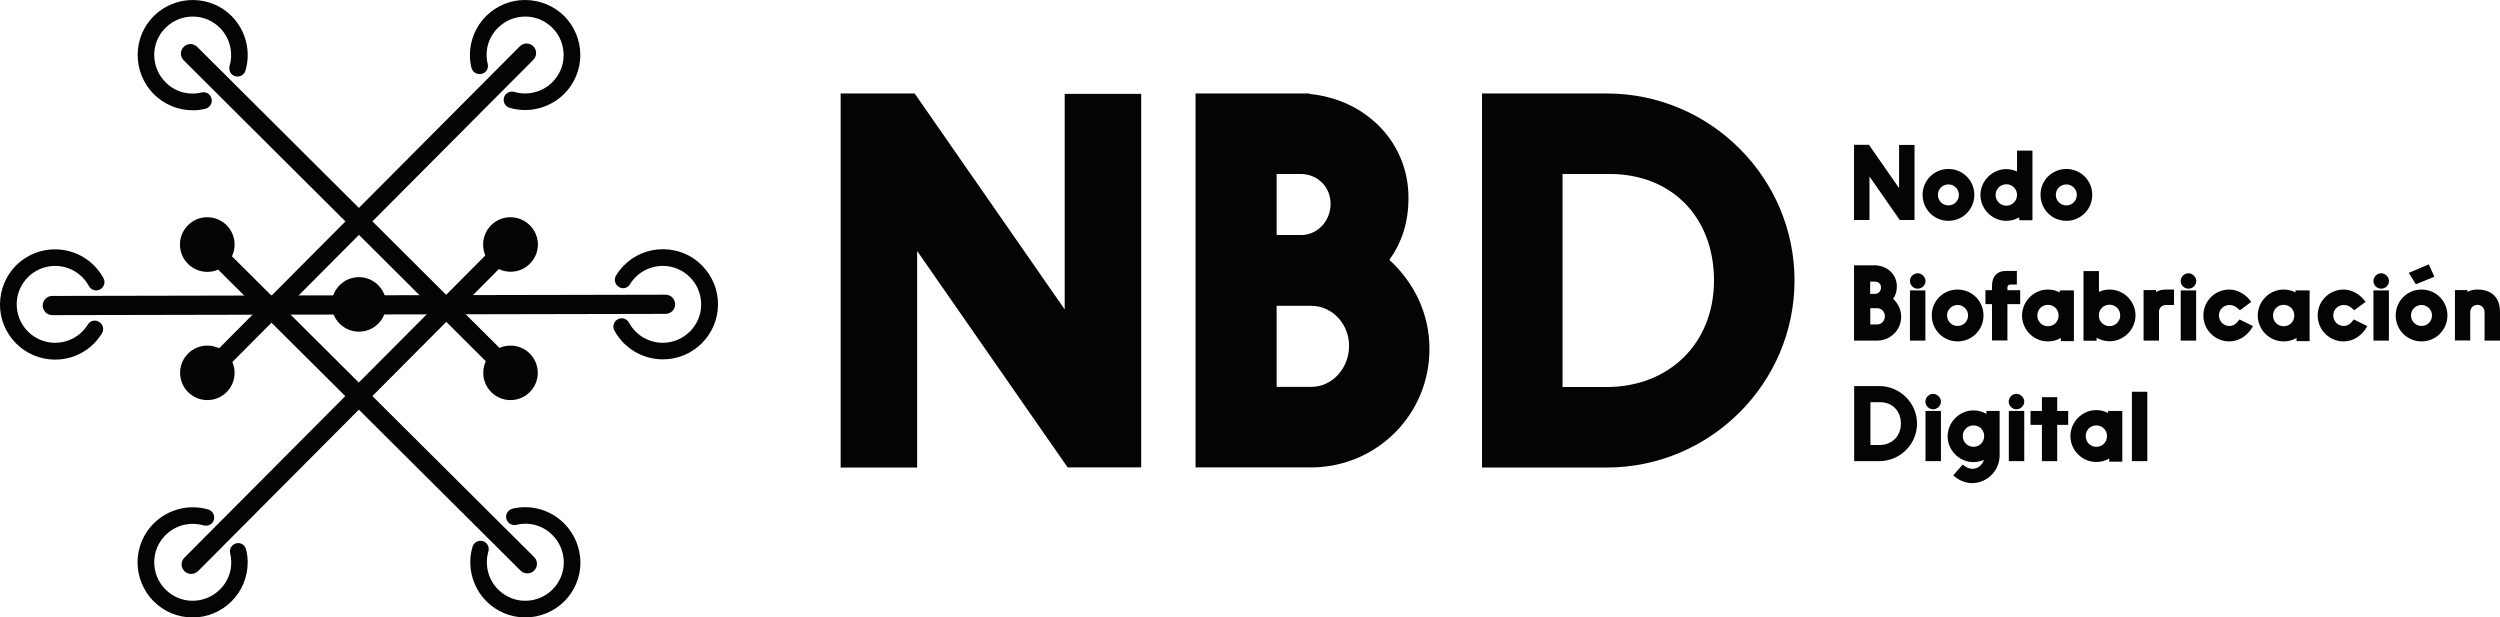 <?xml version="1.0" encoding="utf-8"?>
<!-- Generator: Adobe Illustrator 19.0.0, SVG Export Plug-In . SVG Version: 6.00 Build 0)  -->
<svg version="1.1" id="Capa_1" xmlns="http://www.w3.org/2000/svg" xmlns:xlink="http://www.w3.org/1999/xlink" x="0px" y="0px"
	 viewBox="0 0 1797.7 444" style="enable-background:new 0 0 1797.7 444;" xml:space="preserve">
<style type="text/css">
	.st0{fill:#159870;}
	.st1{fill:#951184;}
	.st2{fill:#F35610;}
	.st3{fill:#040404;}
</style>
<g id="XMLID_441_">
	<g id="XMLID_526_">
		<path id="XMLID_863_" class="st0" d="M657.7-721.7l107.9,155.3v-155h55v268.6h-52.9L659.5-608.5v155.7h-55v-268.9H657.7z"/>
		<path id="XMLID_920_" class="st0" d="M859.7-452.8v-268.9h80.5c0.7,0,1.4,0,1.8,0.4c40.3,4,70.8,34.9,70.8,74.4
			c0,18.3-4.7,32-13.7,44.9c17.3,15.8,28.8,38.1,28.8,64c0,46.4-36.7,84.1-83.4,85.2H859.7z M935.2-663.9H918v43.9H937
			c11.9-1.1,19.8-11.1,19.8-22.6C956.8-654.1,947.8-663.9,935.2-663.9z M918-568.9v58.2h24.8c15.5,0,27.3-13.7,27.3-29.5
			c0-15.5-11.9-28.8-27.3-28.8H918z"/>
		<path id="XMLID_1287_" class="st0" d="M1065.7-721.7h89.5c74.8,0,135.2,60.8,135.2,134.5s-60.4,134.5-135.2,134.5h-89.5V-721.7z
			 M1123.6-663.9v153.2h31.6c44.9,0,77.3-31.3,77.3-76.6c0-45.3-30.2-76.6-75.1-76.6H1123.6z"/>
	</g>
	<g id="XMLID_523_">
		<path id="XMLID_464_" class="st0" d="M1343.9-684.8l21.7,31.2v-31.1h11.1v54h-10.6l-21.8-31.3v31.3h-11.1v-54.1H1343.9z"/>
		<path id="XMLID_472_" class="st0" d="M1401.1-667.4c10.3,0,18.6,8.3,18.6,18.6c0,10.4-8.3,18.7-18.6,18.7
			c-10.4,0-18.6-8.3-18.6-18.7C1382.5-659.1,1390.7-667.4,1401.1-667.4z M1401.1-641.3c4.1,0,7.5-3.3,7.5-7.6c0-4.1-3.4-7.5-7.5-7.5
			c-4.3,0-7.6,3.4-7.6,7.5C1393.5-644.6,1396.8-641.3,1401.1-641.3z"/>
		<path id="XMLID_475_" class="st0" d="M1461.5-630.5h-9.5v-2.1c-2.5,1.4-5.6,2.5-9.3,2.5c-10.2,0-18.6-8.5-18.6-18.6
			s8.5-18.6,18.6-18.6c2.8,0,5.4,0.7,7.7,1.7v-15h11.1V-630.5z M1442.7-641.1c4.3,0,7.7-3.4,7.7-7.7s-3.3-7.7-7.7-7.7
			c-4.3,0-7.7,3.4-7.7,7.7S1438.5-641.1,1442.7-641.1z"/>
		<path id="XMLID_478_" class="st0" d="M1485.9-667.4c10.3,0,18.6,8.3,18.6,18.6c0,10.4-8.3,18.7-18.6,18.7
			c-10.4,0-18.6-8.3-18.6-18.7C1467.2-659.1,1475.5-667.4,1485.9-667.4z M1485.9-641.3c4.1,0,7.5-3.3,7.5-7.6c0-4.1-3.4-7.5-7.5-7.5
			c-4.3,0-7.6,3.4-7.6,7.5C1478.3-644.6,1481.6-641.3,1485.9-641.3z"/>
		<path id="XMLID_485_" class="st0" d="M1333.2-544v-54.1h16.2c0.1,0,0.3,0,0.4,0.1c8.1,0.8,14.2,7,14.2,15c0,3.7-0.9,6.4-2.7,9
			c3.5,3.2,5.8,7.7,5.8,12.9c0,9.3-7.4,16.9-16.8,17.1H1333.2z M1348.3-586.4h-3.5v8.8h3.8c2.4-0.2,4-2.2,4-4.6
			S1350.9-586.4,1348.3-586.4z M1344.9-567.4v11.7h5c3.1,0,5.5-2.7,5.5-5.9c0-3.1-2.4-5.8-5.5-5.8H1344.9z"/>
		<path id="XMLID_489_" class="st0" d="M1379-592.4c2.9,0,5.6,2.7,5.6,5.5c0,3.2-2.7,5.6-5.6,5.6c-3.1,0-5.6-2.5-5.6-5.6
			C1373.4-589.8,1375.9-592.4,1379-592.4z M1373.4-580.1h11.1v36.1h-11.1V-580.1z"/>
		<path id="XMLID_492_" class="st0" d="M1407.7-580.7c10.3,0,18.6,8.3,18.6,18.6c0,10.4-8.3,18.7-18.6,18.7
			c-10.4,0-18.6-8.3-18.6-18.7C1389-572.4,1397.3-580.7,1407.7-580.7z M1407.7-554.6c4.1,0,7.5-3.3,7.5-7.6c0-4.1-3.4-7.5-7.5-7.5
			c-4.3,0-7.6,3.4-7.6,7.5C1400.1-557.9,1403.4-554.6,1407.7-554.6z"/>
		<path id="XMLID_495_" class="st0" d="M1432.4-583.3c0-6.6,3.5-10.8,10.2-10.8h7.7v9.8h-3.8c-2,0-3,0.4-3,2.4v1.7h9.2v10h-9.2v26.1
			h-11.1v-26.1h-4.7v-10h4.7V-583.3z"/>
		<path id="XMLID_497_" class="st0" d="M1472.6-580.7c3.1,0,6,0.7,8.5,2.1v-1.5h10.2v36.5h-9.4v-2.3c-2.8,1.7-5.9,2.5-9.3,2.5
			c-10.3,0-18.6-8.5-18.6-18.6S1462.4-580.7,1472.6-580.7z M1472.6-554.3c4.4,0,7.7-3.4,7.7-7.7s-3.3-7.7-7.7-7.7
			c-4.3,0-7.6,3.4-7.6,7.7S1468.4-554.3,1472.6-554.3z"/>
		<path id="XMLID_521_" class="st0" d="M1498.2-594h11.1v15c2.3-1.1,4.9-1.7,7.7-1.7c10.2,0,18.6,8.5,18.6,18.6s-8.5,18.6-18.6,18.6
			c-3.5,0-6.8-1.1-9.4-2.5v2.1h-9.4V-594z M1516.9-569.8c-4.3,0-7.7,3.4-7.7,7.7s3.3,7.7,7.7,7.7c4.3,0,7.7-3.4,7.7-7.7
			S1521.2-569.8,1516.9-569.8z"/>
		<path id="XMLID_594_" class="st0" d="M1541.4-580.3h9v1.4c2.1-1.4,4.9-1.8,7.2-1.8h5.7v11.1h-5.7c-2.8,0-5.1,2-5.1,4.7v20.9h-11.1
			V-580.3z"/>
		<path id="XMLID_596_" class="st0" d="M1573.7-592.4c2.9,0,5.6,2.7,5.6,5.5c0,3.2-2.7,5.6-5.6,5.6c-3.1,0-5.6-2.5-5.6-5.6
			C1568.1-589.8,1570.6-592.4,1573.7-592.4z M1568.1-580.1h11.1v36.1h-11.1V-580.1z"/>
		<path id="XMLID_608_" class="st0" d="M1618.8-571.8l-8.1,6l-1.5-1.3c-1.7-1.5-3.5-2.5-6-2.5c-4.3,0-7.6,3.4-7.6,7.5
			c0,4.3,3.3,7.6,7.6,7.6c2.8,0,4.9-1.6,7.2-4.7l9.7,4.8c-3.5,6.5-9.8,11-17,11c-10.4,0-18.7-8.3-18.7-18.7
			c0-10.3,8.3-18.6,18.7-18.6C1609.5-580.7,1615.6-576.7,1618.8-571.8z"/>
		<path id="XMLID_610_" class="st0" d="M1642.1-580.7c3.1,0,6,0.7,8.5,2.1v-1.5h10.2v36.5h-9.4v-2.3c-2.8,1.7-5.9,2.5-9.3,2.5
			c-10.3,0-18.6-8.5-18.6-18.6S1631.8-580.7,1642.1-580.7z M1642.1-554.3c4.4,0,7.7-3.4,7.7-7.7s-3.3-7.7-7.7-7.7
			c-4.3,0-7.6,3.4-7.6,7.7S1637.8-554.3,1642.1-554.3z"/>
		<path id="XMLID_644_" class="st0" d="M1701-571.8l-8.1,6l-1.5-1.3c-1.7-1.5-3.5-2.5-6-2.5c-4.3,0-7.6,3.4-7.6,7.5
			c0,4.3,3.3,7.6,7.6,7.6c2.8,0,4.9-1.6,7.2-4.7l9.7,4.8c-3.5,6.5-9.8,11-17,11c-10.4,0-18.7-8.3-18.7-18.7
			c0-10.3,8.3-18.6,18.7-18.6C1691.7-580.7,1697.8-576.7,1701-571.8z"/>
		<path id="XMLID_646_" class="st0" d="M1712.3-592.4c2.9,0,5.6,2.7,5.6,5.5c0,3.2-2.7,5.6-5.6,5.6c-3.1,0-5.6-2.5-5.6-5.6
			C1706.7-589.8,1709.2-592.4,1712.3-592.4z M1706.7-580.1h11.1v36.1h-11.1V-580.1z"/>
		<path id="XMLID_649_" class="st0" d="M1741.3-580.7c10.3,0,18.6,8.3,18.6,18.6c0,10.4-8.3,18.7-18.6,18.7
			c-10.4,0-18.6-8.3-18.6-18.7C1722.7-572.4,1730.9-580.7,1741.3-580.7z M1746.5-598.8l4,8.9l-13.3,5.4l-5.1-8.2L1746.5-598.8z
			 M1741.3-554.6c4.1,0,7.5-3.3,7.5-7.6c0-4.1-3.4-7.5-7.5-7.5c-4.3,0-7.6,3.4-7.6,7.5C1733.7-557.9,1737.1-554.6,1741.3-554.6z"/>
		<path id="XMLID_653_" class="st0" d="M1765.3-580.3h9v1.4c2-1.4,4.8-1.8,7.2-1.8c10.2,0,16.2,5.8,16.2,16.1v20.6h-11.1v-20.5
			c0-2.9-2.3-5.2-5.1-5.2c-2.7,0-5,2-5.2,4.8v20.8h-11V-580.3z"/>
		<path id="XMLID_675_" class="st0" d="M1333.3-511.3h18c15,0,27.2,12.2,27.2,27s-12.1,27-27.2,27h-18V-511.3z M1345-499.7v30.8h6.4
			c9,0,15.5-6.3,15.5-15.4s-6.1-15.4-15.1-15.4H1345z"/>
		<path id="XMLID_739_" class="st0" d="M1390.1-505.7c2.9,0,5.6,2.7,5.6,5.5c0,3.2-2.7,5.6-5.6,5.6c-3.1,0-5.6-2.5-5.6-5.6
			C1384.6-503.1,1387-505.7,1390.1-505.7z M1384.6-493.4h11.1v36.1h-11.1V-493.4z"/>
		<path id="XMLID_743_" class="st0" d="M1411.3-454.8c1.8,1.4,4.3,3,6.9,3c4,0,7.3-2.7,8.4-6.4c-2.2,0.9-4.8,1.6-7.5,1.6
			c-10.2,0-18.6-8.5-18.6-18.6s8.5-18.6,18.6-18.6c3.7,0,6.8,1.1,9.3,2.5v-2.1h9.5v31.9c0,10.9-8.8,20-19.9,20
			c-4.8,0-9.8-2.2-13.5-5.6L1411.3-454.8z M1419.1-467.6c4.3,0,7.7-3.4,7.7-7.7s-3.3-7.7-7.7-7.7c-4.3,0-7.7,3.4-7.7,7.7
			S1414.8-467.6,1419.1-467.6z"/>
		<path id="XMLID_777_" class="st0" d="M1450-505.7c2.9,0,5.6,2.7,5.6,5.5c0,3.2-2.7,5.6-5.6,5.6c-3.1,0-5.6-2.5-5.6-5.6
			C1444.5-503.1,1446.9-505.7,1450-505.7z M1444.5-493.4h11.1v36.1h-11.1V-493.4z"/>
		<path id="XMLID_793_" class="st0" d="M1468.3-503.3h11v9.9h7.9v10h-7.9v26.1h-11v-26.1h-8.2v-10h8.2V-503.3z"/>
		<path id="XMLID_811_" class="st0" d="M1507.4-494c3.1,0,6,0.7,8.5,2.1v-1.5h10.2v36.5h-9.4v-2.3c-2.8,1.7-5.9,2.5-9.3,2.5
			c-10.3,0-18.6-8.5-18.6-18.6S1497.1-494,1507.4-494z M1507.4-467.6c4.4,0,7.7-3.4,7.7-7.7s-3.3-7.7-7.7-7.7
			c-4.3,0-7.6,3.4-7.6,7.7S1503.1-467.6,1507.4-467.6z"/>
		<path id="XMLID_857_" class="st0" d="M1533-507.2h11.1v49.9H1533V-507.2z"/>
	</g>
	<g id="XMLID_442_">
		<g id="XMLID_483_">
			<g id="XMLID_470_">
				<g id="XMLID_471_">
					<path id="XMLID_1865_" class="st0" d="M37.6-562.4c-3.8,0-6.9-3.1-6.9-6.9c0-3.8,3.1-6.9,6.9-6.9l441-0.9c0,0,0,0,0,0
						c3.8,0,6.9,3.1,6.9,6.9c0,3.8-3.1,6.9-6.9,6.9L37.6-562.4C37.6-562.4,37.6-562.4,37.6-562.4z"/>
				</g>
			</g>
			<g id="XMLID_467_">
				<g id="XMLID_469_">
					<path id="XMLID_1862_" class="st0" d="M453-584.5c5.1-8.3,14-13.2,23.7-13.2c7.4,0,14.3,3,19.5,8.2c5.2,5.3,8,12.2,8,19.6
						c0,7.4-3,14.3-8.2,19.5c-5.3,5.2-12.2,8-19.6,8c-10.1-0.1-19.3-5.6-24.1-14.5c-1.6-2.9-5.2-4-8.1-2.4c-2.9,1.6-4,5.2-2.4,8.1
						c6.9,12.7,20.2,20.6,34.6,20.7c10.6,0.1,20.5-4,28.1-11.4c7.5-7.4,11.7-17.4,11.8-27.9c0.1-10.6-4-20.5-11.4-28.1
						c-7.4-7.5-17.4-11.7-27.9-11.8c-11-0.1-21.2,4.3-28.6,11.9c-2,2.1-3.8,4.4-5.4,7c-1.7,2.8-0.9,6.5,2,8.2
						C447.6-580.8,451.3-581.7,453-584.5z"/>
				</g>
			</g>
			<g id="XMLID_463_">
				<g id="XMLID_466_">
					<path id="XMLID_1859_" class="st0" d="M63.2-555.6c-5.1,8.3-14,13.2-23.7,13.2c-7.4,0-14.3-3-19.5-8.2c-5.2-5.3-8-12.2-8-19.6
						c0-7.4,3-14.3,8.2-19.5c5.3-5.2,12.2-8,19.6-8c10.1,0.1,19.3,5.6,24.1,14.5c1.6,2.9,5.2,4,8.1,2.4c2.9-1.6,4-5.2,2.4-8.1
						c-6.9-12.7-20.2-20.6-34.6-20.7c-10.6-0.1-20.5,4-28.1,11.4C4.3-590.8,0.1-580.9,0-570.3c-0.1,10.6,4,20.5,11.4,28.1
						s17.4,11.7,27.9,11.8c11,0.1,21.2-4.3,28.6-11.9c2-2.1,3.8-4.4,5.4-7c1.7-2.8,0.9-6.5-2-8.2C68.6-559.3,64.9-558.4,63.2-555.6z
						"/>
				</g>
			</g>
		</g>
		<g id="XMLID_480_">
			<g id="XMLID_482_">
				<path id="XMLID_1855_" class="st1" d="M367-632.7c-10.8,0-19.6,8.8-19.6,19.7c0,2.8,0.6,5.4,1.6,7.8L132.6-387.9
					c-2.7,2.7-2.7,7.1,0,9.7c1.3,1.3,3.1,2,4.9,2c1.8,0,3.5-0.7,4.9-2l216.3-217.2c2.6,1.2,5.4,1.9,8.5,1.9
					c10.8,0,19.6-8.8,19.6-19.7C386.7-624,377.9-632.7,367-632.7z"/>
			</g>
			<g id="XMLID_481_">
				<path id="XMLID_1853_" class="st1" d="M169.9-398.2c-3.2,0.8-5.2,4-4.4,7.2c2.3,9.5-0.5,19.3-7.5,26.1c-5.3,5.2-12.2,8-19.6,8
					c-7.4,0-14.3-3-19.5-8.2c-5.2-5.3-8-12.2-8-19.6c0-7.4,3-14.3,8.2-19.5c7.2-7.1,17.6-9.7,27.3-6.9c3.2,0.9,6.5-0.9,7.4-4
					c0.9-3.2-0.9-6.5-4-7.4c-13.8-4.1-28.8-0.3-39.1,9.8c-7.5,7.4-11.7,17.4-11.8,27.9c0,10.5,4,20.5,11.4,28.1
					c7.4,7.5,17.4,11.7,27.9,11.8c10.6,0.1,20.5-4,28.1-11.4c7.8-7.7,11.9-18,11.8-28.6c0-2.9-0.4-5.8-1.1-8.7
					C176.3-397,173.1-399,169.9-398.2z"/>
			</g>
		</g>
		<g id="XMLID_465_">
			<g id="XMLID_461_">
				<g id="XMLID_462_">
					<path id="XMLID_1850_" class="st2" d="M358.9-522.5c-1.8,0-3.5-0.7-4.9-2l-221.9-221c-2.7-2.7-2.7-7,0-9.7c2.7-2.7,7-2.7,9.7,0
						l221.9,221c2.7,2.7,2.7,7,0,9.7C362.5-523.2,360.7-522.5,358.9-522.5z"/>
				</g>
			</g>
			<g id="XMLID_459_">
				<g id="XMLID_460_">
					<circle id="XMLID_1847_" class="st2" cx="367.1" cy="-520.8" r="19.6"/>
				</g>
			</g>
			<g id="XMLID_435_">
				<g id="XMLID_439_">
					<path id="XMLID_1844_" class="st2" d="M145-722.4c-9.5,2.3-19.3-0.5-26.1-7.5c-5.2-5.3-8-12.2-8-19.6c0-7.4,3-14.3,8.2-19.5
						c5.3-5.2,12.2-8,19.6-8c7.4,0,14.3,3,19.5,8.2c7.1,7.2,9.7,17.6,6.9,27.3c-0.9,3.2,0.9,6.5,4,7.4c3.2,0.9,6.5-0.9,7.4-4
						c4.1-13.8,0.3-28.8-9.8-39.1c-7.4-7.5-17.4-11.7-27.9-11.8c-10.5,0-20.5,4-28.1,11.4c-7.5,7.4-11.7,17.4-11.8,27.9
						s4,20.5,11.4,28.1c7.7,7.8,18,11.9,28.6,11.8c2.9,0,5.8-0.4,8.7-1.1c3.2-0.8,5.2-4,4.4-7.2C151.4-721.2,148.2-723.2,145-722.4z
						"/>
				</g>
			</g>
		</g>
		<g id="XMLID_458_">
			<g id="XMLID_438_">
				<circle id="XMLID_1840_" class="st0" cx="258.1" cy="-570" r="19.6"/>
			</g>
		</g>
		<g id="XMLID_446_">
			<g id="XMLID_452_">
				<g id="XMLID_453_">
					<path id="XMLID_1837_" class="st1" d="M157.7-522.1c-1.8,0-3.5-0.7-4.9-2c-2.7-2.7-2.7-7,0-9.7l221-221.9c2.7-2.7,7-2.7,9.7,0
						c2.7,2.7,2.7,7,0,9.7l-221,221.9C161.2-522.8,159.5-522.1,157.7-522.1z"/>
				</g>
			</g>
			<g id="XMLID_450_">
				<g id="XMLID_451_">
					<circle id="XMLID_1834_" class="st1" cx="149.1" cy="-520.8" r="19.6"/>
				</g>
			</g>
			<g id="XMLID_447_">
				<g id="XMLID_448_">
					<path id="XMLID_1831_" class="st1" d="M350.7-742.9c-2.3-9.5,0.5-19.3,7.5-26.1c5.3-5.2,12.2-8,19.6-8c7.4,0,14.3,3,19.5,8.2
						c5.2,5.3,8,12.2,8,19.6c0,7.4-3,14.3-8.2,19.5c-7.2,7.1-17.6,9.7-27.3,6.9c-3.2-0.9-6.5,0.9-7.4,4c-0.9,3.2,0.9,6.5,4,7.4
						c13.8,4.1,28.8,0.3,39.1-9.8c7.5-7.4,11.7-17.4,11.8-27.9c0-10.5-4-20.5-11.4-28.1c-7.4-7.5-17.4-11.7-27.9-11.8
						c-10.6-0.1-20.5,4-28.1,11.4c-7.8,7.7-11.9,18-11.8,28.6c0,2.9,0.4,5.8,1.1,8.7c0.8,3.2,4,5.2,7.2,4.4
						C349.5-736.5,351.5-739.7,350.7-742.9z"/>
				</g>
			</g>
		</g>
		<g id="XMLID_443_">
			<g id="XMLID_445_">
				<path id="XMLID_1827_" class="st2" d="M374.3-378.6c1.3,1.3,3.1,2,4.9,2c1.8,0,3.5-0.7,4.9-2c2.7-2.7,2.7-7.1,0-9.7L166.8-604.7
					c1.2-2.6,1.9-5.4,1.9-8.5c0-10.8-8.8-19.6-19.7-19.6c-10.8,0-19.6,8.8-19.6,19.7c0,10.8,8.8,19.6,19.7,19.6
					c2.8,0,5.4-0.6,7.8-1.6L374.3-378.6z"/>
			</g>
			<g id="XMLID_444_">
				<path id="XMLID_1825_" class="st2" d="M405.8-412.4c-7.7-7.8-18-11.9-28.6-11.8c-2.9,0-5.8,0.4-8.7,1.1c-3.2,0.8-5.2,4-4.4,7.2
					c0.8,3.2,4,5.2,7.2,4.4c9.5-2.3,19.3,0.5,26.1,7.5c5.2,5.3,8,12.2,8,19.6c0,7.4-3,14.3-8.2,19.5c-5.3,5.2-12.2,8-19.6,8
					c-7.4,0-14.3-3-19.5-8.2c-7.1-7.2-9.7-17.6-6.9-27.3c0.9-3.2-0.9-6.5-4-7.4c-3.2-0.9-6.5,0.9-7.4,4c-4.1,13.8-0.3,28.8,9.8,39.1
					c7.4,7.5,17.4,11.7,27.9,11.8c10.5,0,20.5-4,28.1-11.4c7.5-7.4,11.7-17.4,11.8-27.9C417.3-394.9,413.2-404.9,405.8-412.4z"/>
			</g>
		</g>
	</g>
</g>
<g id="XMLID_1314_">
	<g id="XMLID_1641_">
		<path id="XMLID_1651_" class="st3" d="M657.7,67.2l107.9,155.3v-155h55v268.6h-52.9L659.5,180.5v155.7h-55V67.2H657.7z"/>
		<path id="XMLID_1647_" class="st3" d="M859.7,336.1V67.2h80.5c0.7,0,1.4,0,1.8,0.4c40.3,4,70.8,34.9,70.8,74.4
			c0,18.3-4.7,32-13.7,44.9c17.3,15.8,28.8,38.1,28.8,64c0,46.4-36.7,84.1-83.4,85.2H859.7z M935.2,125.1H918v43.9H937
			c11.9-1.1,19.8-11.1,19.8-22.6C956.8,134.8,947.8,125.1,935.2,125.1z M918,220v58.2h24.8c15.5,0,27.3-13.7,27.3-29.5
			c0-15.5-11.9-28.8-27.3-28.8H918z"/>
		<path id="XMLID_1642_" class="st3" d="M1065.7,67.2h89.5c74.8,0,135.2,60.8,135.2,134.5s-60.4,134.5-135.2,134.5h-89.5V67.2z
			 M1123.6,125.1v153.2h31.6c44.9,0,77.3-31.3,77.3-76.6c0-45.3-30.2-76.6-75.1-76.6H1123.6z"/>
	</g>
	<g id="XMLID_1476_">
		<path id="XMLID_1639_" class="st3" d="M1343.9,104.1l21.7,31.2v-31.1h11.1v54h-10.6l-21.8-31.3v31.3h-11.1v-54.1H1343.9z"/>
		<path id="XMLID_1636_" class="st3" d="M1401.1,121.5c10.3,0,18.6,8.3,18.6,18.6c0,10.4-8.3,18.7-18.6,18.7
			c-10.4,0-18.6-8.3-18.6-18.7C1382.5,129.8,1390.7,121.5,1401.1,121.5z M1401.1,147.7c4.1,0,7.5-3.3,7.5-7.6c0-4.1-3.4-7.5-7.5-7.5
			c-4.3,0-7.6,3.4-7.6,7.5C1393.5,144.3,1396.8,147.7,1401.1,147.7z"/>
		<path id="XMLID_1633_" class="st3" d="M1461.5,158.4h-9.5v-2.1c-2.5,1.4-5.6,2.5-9.3,2.5c-10.2,0-18.6-8.5-18.6-18.6
			s8.5-18.6,18.6-18.6c2.8,0,5.4,0.7,7.7,1.7v-15h11.1V158.4z M1442.7,147.9c4.3,0,7.7-3.4,7.7-7.7s-3.3-7.7-7.7-7.7
			c-4.3,0-7.7,3.4-7.7,7.7S1438.5,147.9,1442.7,147.9z"/>
		<path id="XMLID_1630_" class="st3" d="M1485.9,121.5c10.3,0,18.6,8.3,18.6,18.6c0,10.4-8.3,18.7-18.6,18.7
			c-10.4,0-18.6-8.3-18.6-18.7C1467.2,129.8,1475.5,121.5,1485.9,121.5z M1485.9,147.7c4.1,0,7.5-3.3,7.5-7.6c0-4.1-3.4-7.5-7.5-7.5
			c-4.3,0-7.6,3.4-7.6,7.5C1478.3,144.3,1481.6,147.7,1485.9,147.7z"/>
		<path id="XMLID_1589_" class="st3" d="M1333.2,244.9v-54.1h16.2c0.1,0,0.3,0,0.4,0.1c8.1,0.8,14.2,7,14.2,15c0,3.7-0.9,6.4-2.7,9
			c3.5,3.2,5.8,7.7,5.8,12.9c0,9.3-7.4,16.9-16.8,17.1H1333.2z M1348.3,202.5h-3.5v8.8h3.8c2.4-0.2,4-2.2,4-4.6
			S1350.9,202.5,1348.3,202.5z M1344.9,221.6v11.7h5c3.1,0,5.5-2.7,5.5-5.9c0-3.1-2.4-5.8-5.5-5.8H1344.9z"/>
		<path id="XMLID_1586_" class="st3" d="M1379,196.5c2.9,0,5.6,2.7,5.6,5.5c0,3.2-2.7,5.6-5.6,5.6c-3.1,0-5.6-2.5-5.6-5.6
			C1373.4,199.1,1375.9,196.5,1379,196.5z M1373.4,208.8h11.1v36.1h-11.1V208.8z"/>
		<path id="XMLID_1583_" class="st3" d="M1407.7,208.2c10.3,0,18.6,8.3,18.6,18.6c0,10.4-8.3,18.7-18.6,18.7
			c-10.4,0-18.6-8.3-18.6-18.7C1389,216.5,1397.3,208.2,1407.7,208.2z M1407.7,234.4c4.1,0,7.5-3.3,7.5-7.6c0-4.1-3.4-7.5-7.5-7.5
			c-4.3,0-7.6,3.4-7.6,7.5C1400.1,231,1403.4,234.4,1407.7,234.4z"/>
		<path id="XMLID_1576_" class="st3" d="M1432.4,205.6c0-6.6,3.5-10.8,10.2-10.8h7.7v9.8h-3.8c-2,0-3,0.4-3,2.4v1.7h9.2v10h-9.2
			v26.1h-11.1v-26.1h-4.7v-10h4.7V205.6z"/>
		<path id="XMLID_1573_" class="st3" d="M1472.6,208.2c3.1,0,6,0.7,8.5,2.1v-1.5h10.2v36.5h-9.4V243c-2.8,1.7-5.9,2.5-9.3,2.5
			c-10.3,0-18.6-8.5-18.6-18.6S1462.4,208.2,1472.6,208.2z M1472.6,234.6c4.4,0,7.7-3.4,7.7-7.7s-3.3-7.7-7.7-7.7
			c-4.3,0-7.6,3.4-7.6,7.7S1468.4,234.6,1472.6,234.6z"/>
		<path id="XMLID_1570_" class="st3" d="M1498.2,194.9h11.1v15c2.3-1.1,4.9-1.7,7.7-1.7c10.2,0,18.6,8.5,18.6,18.6
			s-8.5,18.6-18.6,18.6c-3.5,0-6.8-1.1-9.4-2.5v2.1h-9.4V194.9z M1516.9,219.1c-4.3,0-7.7,3.4-7.7,7.7s3.3,7.7,7.7,7.7
			c4.3,0,7.7-3.4,7.7-7.7S1521.2,219.1,1516.9,219.1z"/>
		<path id="XMLID_1568_" class="st3" d="M1541.4,208.6h9v1.4c2.1-1.4,4.9-1.8,7.2-1.8h5.7v11.1h-5.7c-2.8,0-5.1,2-5.1,4.7v20.9
			h-11.1V208.6z"/>
		<path id="XMLID_1565_" class="st3" d="M1573.7,196.5c2.9,0,5.6,2.7,5.6,5.5c0,3.2-2.7,5.6-5.6,5.6c-3.1,0-5.6-2.5-5.6-5.6
			C1568.1,199.1,1570.6,196.5,1573.7,196.5z M1568.1,208.8h11.1v36.1h-11.1V208.8z"/>
		<path id="XMLID_1563_" class="st3" d="M1618.8,217.1l-8.1,6l-1.5-1.3c-1.7-1.5-3.5-2.5-6-2.5c-4.3,0-7.6,3.4-7.6,7.5
			c0,4.3,3.3,7.6,7.6,7.6c2.8,0,4.9-1.6,7.2-4.7l9.7,4.8c-3.5,6.5-9.8,11-17,11c-10.4,0-18.7-8.3-18.7-18.7
			c0-10.3,8.3-18.6,18.7-18.6C1609.5,208.2,1615.6,212.3,1618.8,217.1z"/>
		<path id="XMLID_1560_" class="st3" d="M1642.1,208.2c3.1,0,6,0.7,8.5,2.1v-1.5h10.2v36.5h-9.4V243c-2.8,1.7-5.9,2.5-9.3,2.5
			c-10.3,0-18.6-8.5-18.6-18.6S1631.8,208.2,1642.1,208.2z M1642.1,234.6c4.4,0,7.7-3.4,7.7-7.7s-3.3-7.7-7.7-7.7
			c-4.3,0-7.6,3.4-7.6,7.7S1637.8,234.6,1642.1,234.6z"/>
		<path id="XMLID_1558_" class="st3" d="M1701,217.1l-8.1,6l-1.5-1.3c-1.7-1.5-3.5-2.5-6-2.5c-4.3,0-7.6,3.4-7.6,7.5
			c0,4.3,3.3,7.6,7.6,7.6c2.8,0,4.9-1.6,7.2-4.7l9.7,4.8c-3.5,6.5-9.8,11-17,11c-10.4,0-18.7-8.3-18.7-18.7
			c0-10.3,8.3-18.6,18.7-18.6C1691.7,208.2,1697.8,212.3,1701,217.1z"/>
		<path id="XMLID_1555_" class="st3" d="M1712.3,196.5c2.9,0,5.6,2.7,5.6,5.5c0,3.2-2.7,5.6-5.6,5.6c-3.1,0-5.6-2.5-5.6-5.6
			C1706.7,199.1,1709.2,196.5,1712.3,196.5z M1706.7,208.8h11.1v36.1h-11.1V208.8z"/>
		<path id="XMLID_1544_" class="st3" d="M1741.3,208.2c10.3,0,18.6,8.3,18.6,18.6c0,10.4-8.3,18.7-18.6,18.7
			c-10.4,0-18.6-8.3-18.6-18.7C1722.7,216.5,1730.9,208.2,1741.3,208.2z M1746.5,190.1l4,8.9l-13.3,5.4l-5.1-8.2L1746.5,190.1z
			 M1741.3,234.4c4.1,0,7.5-3.3,7.5-7.6c0-4.1-3.4-7.5-7.5-7.5c-4.3,0-7.6,3.4-7.6,7.5C1733.7,231,1737.1,234.4,1741.3,234.4z"/>
		<path id="XMLID_1542_" class="st3" d="M1765.3,208.6h9v1.4c2-1.4,4.8-1.8,7.2-1.8c10.2,0,16.2,5.8,16.2,16.1v20.6h-11.1v-20.5
			c0-2.9-2.3-5.2-5.1-5.2c-2.7,0-5,2-5.2,4.8v20.8h-11V208.6z"/>
		<path id="XMLID_1535_" class="st3" d="M1333.3,277.6h18c15,0,27.2,12.2,27.2,27s-12.1,27-27.2,27h-18V277.6z M1345,289.2V320h6.4
			c9,0,15.5-6.3,15.5-15.4s-6.1-15.4-15.1-15.4H1345z"/>
		<path id="XMLID_1532_" class="st3" d="M1390.1,283.2c2.9,0,5.6,2.7,5.6,5.5c0,3.2-2.7,5.6-5.6,5.6c-3.1,0-5.6-2.5-5.6-5.6
			C1384.6,285.8,1387,283.2,1390.1,283.2z M1384.6,295.5h11.1v36.1h-11.1V295.5z"/>
		<path id="XMLID_1528_" class="st3" d="M1411.3,334.1c1.8,1.4,4.3,3,6.9,3c4,0,7.3-2.7,8.4-6.4c-2.2,0.9-4.8,1.6-7.5,1.6
			c-10.2,0-18.6-8.5-18.6-18.6s8.5-18.6,18.6-18.6c3.7,0,6.8,1.1,9.3,2.5v-2.1h9.5v31.9c0,10.9-8.8,20-19.9,20
			c-4.8,0-9.8-2.2-13.5-5.6L1411.3,334.1z M1419.1,321.3c4.3,0,7.7-3.4,7.7-7.7s-3.3-7.7-7.7-7.7c-4.3,0-7.7,3.4-7.7,7.7
			S1414.8,321.3,1419.1,321.3z"/>
		<path id="XMLID_1515_" class="st3" d="M1450,283.2c2.9,0,5.6,2.7,5.6,5.5c0,3.2-2.7,5.6-5.6,5.6c-3.1,0-5.6-2.5-5.6-5.6
			C1444.5,285.8,1446.9,283.2,1450,283.2z M1444.5,295.5h11.1v36.1h-11.1V295.5z"/>
		<path id="XMLID_1511_" class="st3" d="M1468.3,285.6h11v9.9h7.9v10h-7.9v26.1h-11v-26.1h-8.2v-10h8.2V285.6z"/>
		<path id="XMLID_1508_" class="st3" d="M1507.4,294.9c3.1,0,6,0.7,8.5,2.1v-1.5h10.2V332h-9.4v-2.3c-2.8,1.7-5.9,2.5-9.3,2.5
			c-10.3,0-18.6-8.5-18.6-18.6S1497.1,294.9,1507.4,294.9z M1507.4,321.3c4.4,0,7.7-3.4,7.7-7.7s-3.3-7.7-7.7-7.7
			c-4.3,0-7.6,3.4-7.6,7.7S1503.1,321.3,1507.4,321.3z"/>
		<path id="XMLID_1506_" class="st3" d="M1533,281.7h11.1v49.9H1533V281.7z"/>
	</g>
	<g id="XMLID_1320_">
		<g id="XMLID_1358_">
			<g id="XMLID_1367_">
				<g id="XMLID_1368_">
					<path id="XMLID_1475_" class="st3" d="M37.6,226.6c-3.8,0-6.9-3.1-6.9-6.9c0-3.8,3.1-6.9,6.9-6.9l441-0.9c0,0,0,0,0,0
						c3.8,0,6.9,3.1,6.9,6.9c0,3.8-3.1,6.9-6.9,6.9L37.6,226.6C37.6,226.6,37.6,226.6,37.6,226.6z"/>
				</g>
			</g>
			<g id="XMLID_1364_">
				<g id="XMLID_1365_">
					<path id="XMLID_1366_" class="st3" d="M453,204.4c5.1-8.3,14-13.2,23.7-13.2c7.4,0,14.3,3,19.5,8.2c5.2,5.3,8,12.2,8,19.6
						c0,7.4-3,14.3-8.2,19.5c-5.3,5.2-12.2,8-19.6,8c-10.1-0.1-19.3-5.6-24.1-14.5c-1.6-2.9-5.2-4-8.1-2.4c-2.9,1.6-4,5.2-2.4,8.1
						c6.9,12.7,20.2,20.6,34.6,20.7c10.6,0.1,20.5-4,28.1-11.4c7.5-7.4,11.7-17.4,11.8-27.9c0.1-10.6-4-20.5-11.4-28.1
						s-17.4-11.7-27.9-11.8c-11-0.1-21.2,4.3-28.6,11.9c-2,2.1-3.8,4.4-5.4,7c-1.7,2.8-0.9,6.5,2,8.2
						C447.6,208.1,451.3,207.3,453,204.4z"/>
				</g>
			</g>
			<g id="XMLID_1360_">
				<g id="XMLID_1362_">
					<path id="XMLID_1363_" class="st3" d="M63.2,233.3c-5.1,8.3-14,13.2-23.7,13.2c-7.4,0-14.3-3-19.5-8.2c-5.2-5.3-8-12.2-8-19.6
						c0-7.4,3-14.3,8.2-19.5c5.3-5.2,12.2-8,19.6-8c10.1,0.1,19.3,5.6,24.1,14.5c1.6,2.9,5.2,4,8.1,2.4c2.9-1.6,4-5.2,2.4-8.1
						c-6.9-12.7-20.2-20.6-34.6-20.7c-10.6-0.1-20.5,4-28.1,11.4C4.3,198.1,0.1,208.1,0,218.7c-0.1,10.6,4,20.5,11.4,28.1
						c7.4,7.5,17.4,11.7,27.9,11.8c11,0.1,21.2-4.3,28.6-11.9c2-2.1,3.8-4.4,5.4-7c1.7-2.8,0.9-6.5-2-8.2
						C68.6,229.7,64.9,230.5,63.2,233.3z"/>
				</g>
			</g>
		</g>
		<g id="XMLID_1352_">
			<g id="XMLID_1355_">
				<path id="XMLID_1356_" class="st3" d="M367,156.2c-10.8,0-19.6,8.8-19.6,19.7c0,2.8,0.6,5.4,1.6,7.8L132.6,401
					c-2.7,2.7-2.7,7.1,0,9.7c1.3,1.3,3.1,2,4.9,2c1.8,0,3.5-0.7,4.9-2l216.3-217.2c2.6,1.2,5.4,1.9,8.5,1.9
					c10.8,0,19.6-8.8,19.6-19.7C386.7,165,377.9,156.2,367,156.2z"/>
			</g>
			<g id="XMLID_1353_">
				<path id="XMLID_1354_" class="st3" d="M169.9,390.7c-3.2,0.8-5.2,4-4.4,7.2c2.3,9.5-0.5,19.3-7.5,26.1c-5.3,5.2-12.2,8-19.6,8
					c-7.4,0-14.3-3-19.5-8.2c-5.2-5.3-8-12.2-8-19.6c0-7.4,3-14.3,8.2-19.5c7.2-7.1,17.6-9.7,27.3-6.9c3.2,0.9,6.5-0.9,7.4-4
					c0.9-3.2-0.9-6.5-4-7.4c-13.8-4.1-28.8-0.3-39.1,9.8c-7.5,7.4-11.7,17.4-11.8,27.9c0,10.5,4,20.5,11.4,28.1
					c7.4,7.5,17.4,11.7,27.9,11.8c10.6,0.1,20.5-4,28.1-11.4c7.8-7.7,11.9-18,11.8-28.6c0-2.9-0.4-5.8-1.1-8.7
					C176.3,391.9,173.1,389.9,169.9,390.7z"/>
			</g>
		</g>
		<g id="XMLID_1342_">
			<g id="XMLID_1349_">
				<g id="XMLID_1350_">
					<path id="XMLID_1351_" class="st3" d="M358.9,266.4c-1.8,0-3.5-0.7-4.9-2l-221.9-221c-2.7-2.7-2.7-7,0-9.7c2.7-2.7,7-2.7,9.7,0
						l221.9,221c2.7,2.7,2.7,7,0,9.7C362.5,265.7,360.7,266.4,358.9,266.4z"/>
				</g>
			</g>
			<g id="XMLID_1346_">
				<g id="XMLID_1347_">
					<circle id="XMLID_1348_" class="st3" cx="367.1" cy="268.1" r="19.6"/>
				</g>
			</g>
			<g id="XMLID_1343_">
				<g id="XMLID_1344_">
					<path id="XMLID_1345_" class="st3" d="M145,66.5c-9.5,2.3-19.3-0.5-26.1-7.5c-5.2-5.3-8-12.2-8-19.6c0-7.4,3-14.3,8.2-19.5
						c5.3-5.2,12.2-8,19.6-8c7.4,0,14.3,3,19.5,8.2c7.1,7.2,9.7,17.6,6.9,27.3c-0.9,3.2,0.9,6.5,4,7.4c3.2,0.9,6.5-0.9,7.4-4
						c4.1-13.8,0.3-28.8-9.8-39.1C159.3,4.2,149.4,0.1,138.8,0c-10.5,0-20.5,4-28.1,11.4C103.2,18.9,99,28.8,99,39.4
						s4,20.5,11.4,28.1c7.7,7.8,18,11.9,28.6,11.8c2.9,0,5.8-0.4,8.7-1.1c3.2-0.8,5.2-4,4.4-7.2C151.4,67.7,148.2,65.7,145,66.5z"/>
				</g>
			</g>
		</g>
		<g id="XMLID_1338_">
			<g id="XMLID_1340_">
				<circle id="XMLID_1341_" class="st3" cx="258.1" cy="218.9" r="19.6"/>
			</g>
		</g>
		<g id="XMLID_1327_">
			<g id="XMLID_1334_">
				<g id="XMLID_1335_">
					<path id="XMLID_1337_" class="st3" d="M157.7,266.9c-1.8,0-3.5-0.7-4.9-2c-2.7-2.7-2.7-7,0-9.7l221-221.9c2.7-2.7,7-2.7,9.7,0
						c2.7,2.7,2.7,7,0,9.7l-221,221.9C161.2,266.2,159.5,266.9,157.7,266.9z"/>
				</g>
			</g>
			<g id="XMLID_1331_">
				<g id="XMLID_1332_">
					<circle id="XMLID_1333_" class="st3" cx="149.1" cy="268.1" r="19.6"/>
				</g>
			</g>
			<g id="XMLID_1328_">
				<g id="XMLID_1329_">
					<path id="XMLID_1330_" class="st3" d="M350.7,46c-2.3-9.5,0.5-19.3,7.5-26.1c5.3-5.2,12.2-8,19.6-8c7.4,0,14.3,3,19.5,8.2
						c5.2,5.3,8,12.2,8,19.6c0,7.4-3,14.3-8.2,19.5c-7.2,7.1-17.6,9.7-27.3,6.9c-3.2-0.9-6.5,0.9-7.4,4c-0.9,3.2,0.9,6.5,4,7.4
						c13.8,4.1,28.8,0.3,39.1-9.8c7.5-7.4,11.7-17.4,11.8-27.9c0-10.5-4-20.5-11.4-28.1C398.3,4.2,388.4,0.1,377.8,0
						c-10.6-0.1-20.5,4-28.1,11.4c-7.8,7.7-11.9,18-11.8,28.6c0,2.9,0.4,5.8,1.1,8.7c0.8,3.2,4,5.2,7.2,4.4
						C349.5,52.5,351.5,49.3,350.7,46z"/>
				</g>
			</g>
		</g>
		<g id="XMLID_1322_">
			<g id="XMLID_1325_">
				<path id="XMLID_1326_" class="st3" d="M374.3,410.3c1.3,1.3,3.1,2,4.9,2c1.8,0,3.5-0.7,4.9-2c2.7-2.7,2.7-7.1,0-9.7L166.8,184.3
					c1.2-2.6,1.9-5.4,1.9-8.5c0-10.8-8.8-19.6-19.7-19.6c-10.8,0-19.6,8.8-19.6,19.7c0,10.8,8.8,19.6,19.7,19.6
					c2.8,0,5.4-0.6,7.8-1.6L374.3,410.3z"/>
			</g>
			<g id="XMLID_1323_">
				<path id="XMLID_1324_" class="st3" d="M405.8,376.5c-7.7-7.8-18-11.9-28.6-11.8c-2.9,0-5.8,0.4-8.7,1.1c-3.2,0.8-5.2,4-4.4,7.2
					c0.8,3.2,4,5.2,7.2,4.4c9.5-2.3,19.3,0.5,26.1,7.5c5.2,5.3,8,12.2,8,19.6c0,7.4-3,14.3-8.2,19.5c-5.3,5.2-12.2,8-19.6,8
					c-7.4,0-14.3-3-19.5-8.2c-7.1-7.2-9.7-17.6-6.9-27.3c0.9-3.2-0.9-6.5-4-7.4c-3.2-0.9-6.5,0.9-7.4,4c-4.1,13.8-0.3,28.8,9.8,39.1
					c7.4,7.5,17.4,11.7,27.9,11.8c10.5,0,20.5-4,28.1-11.4c7.5-7.4,11.7-17.4,11.8-27.9C417.3,394,413.2,384,405.8,376.5z"/>
			</g>
		</g>
	</g>
</g>
</svg>

